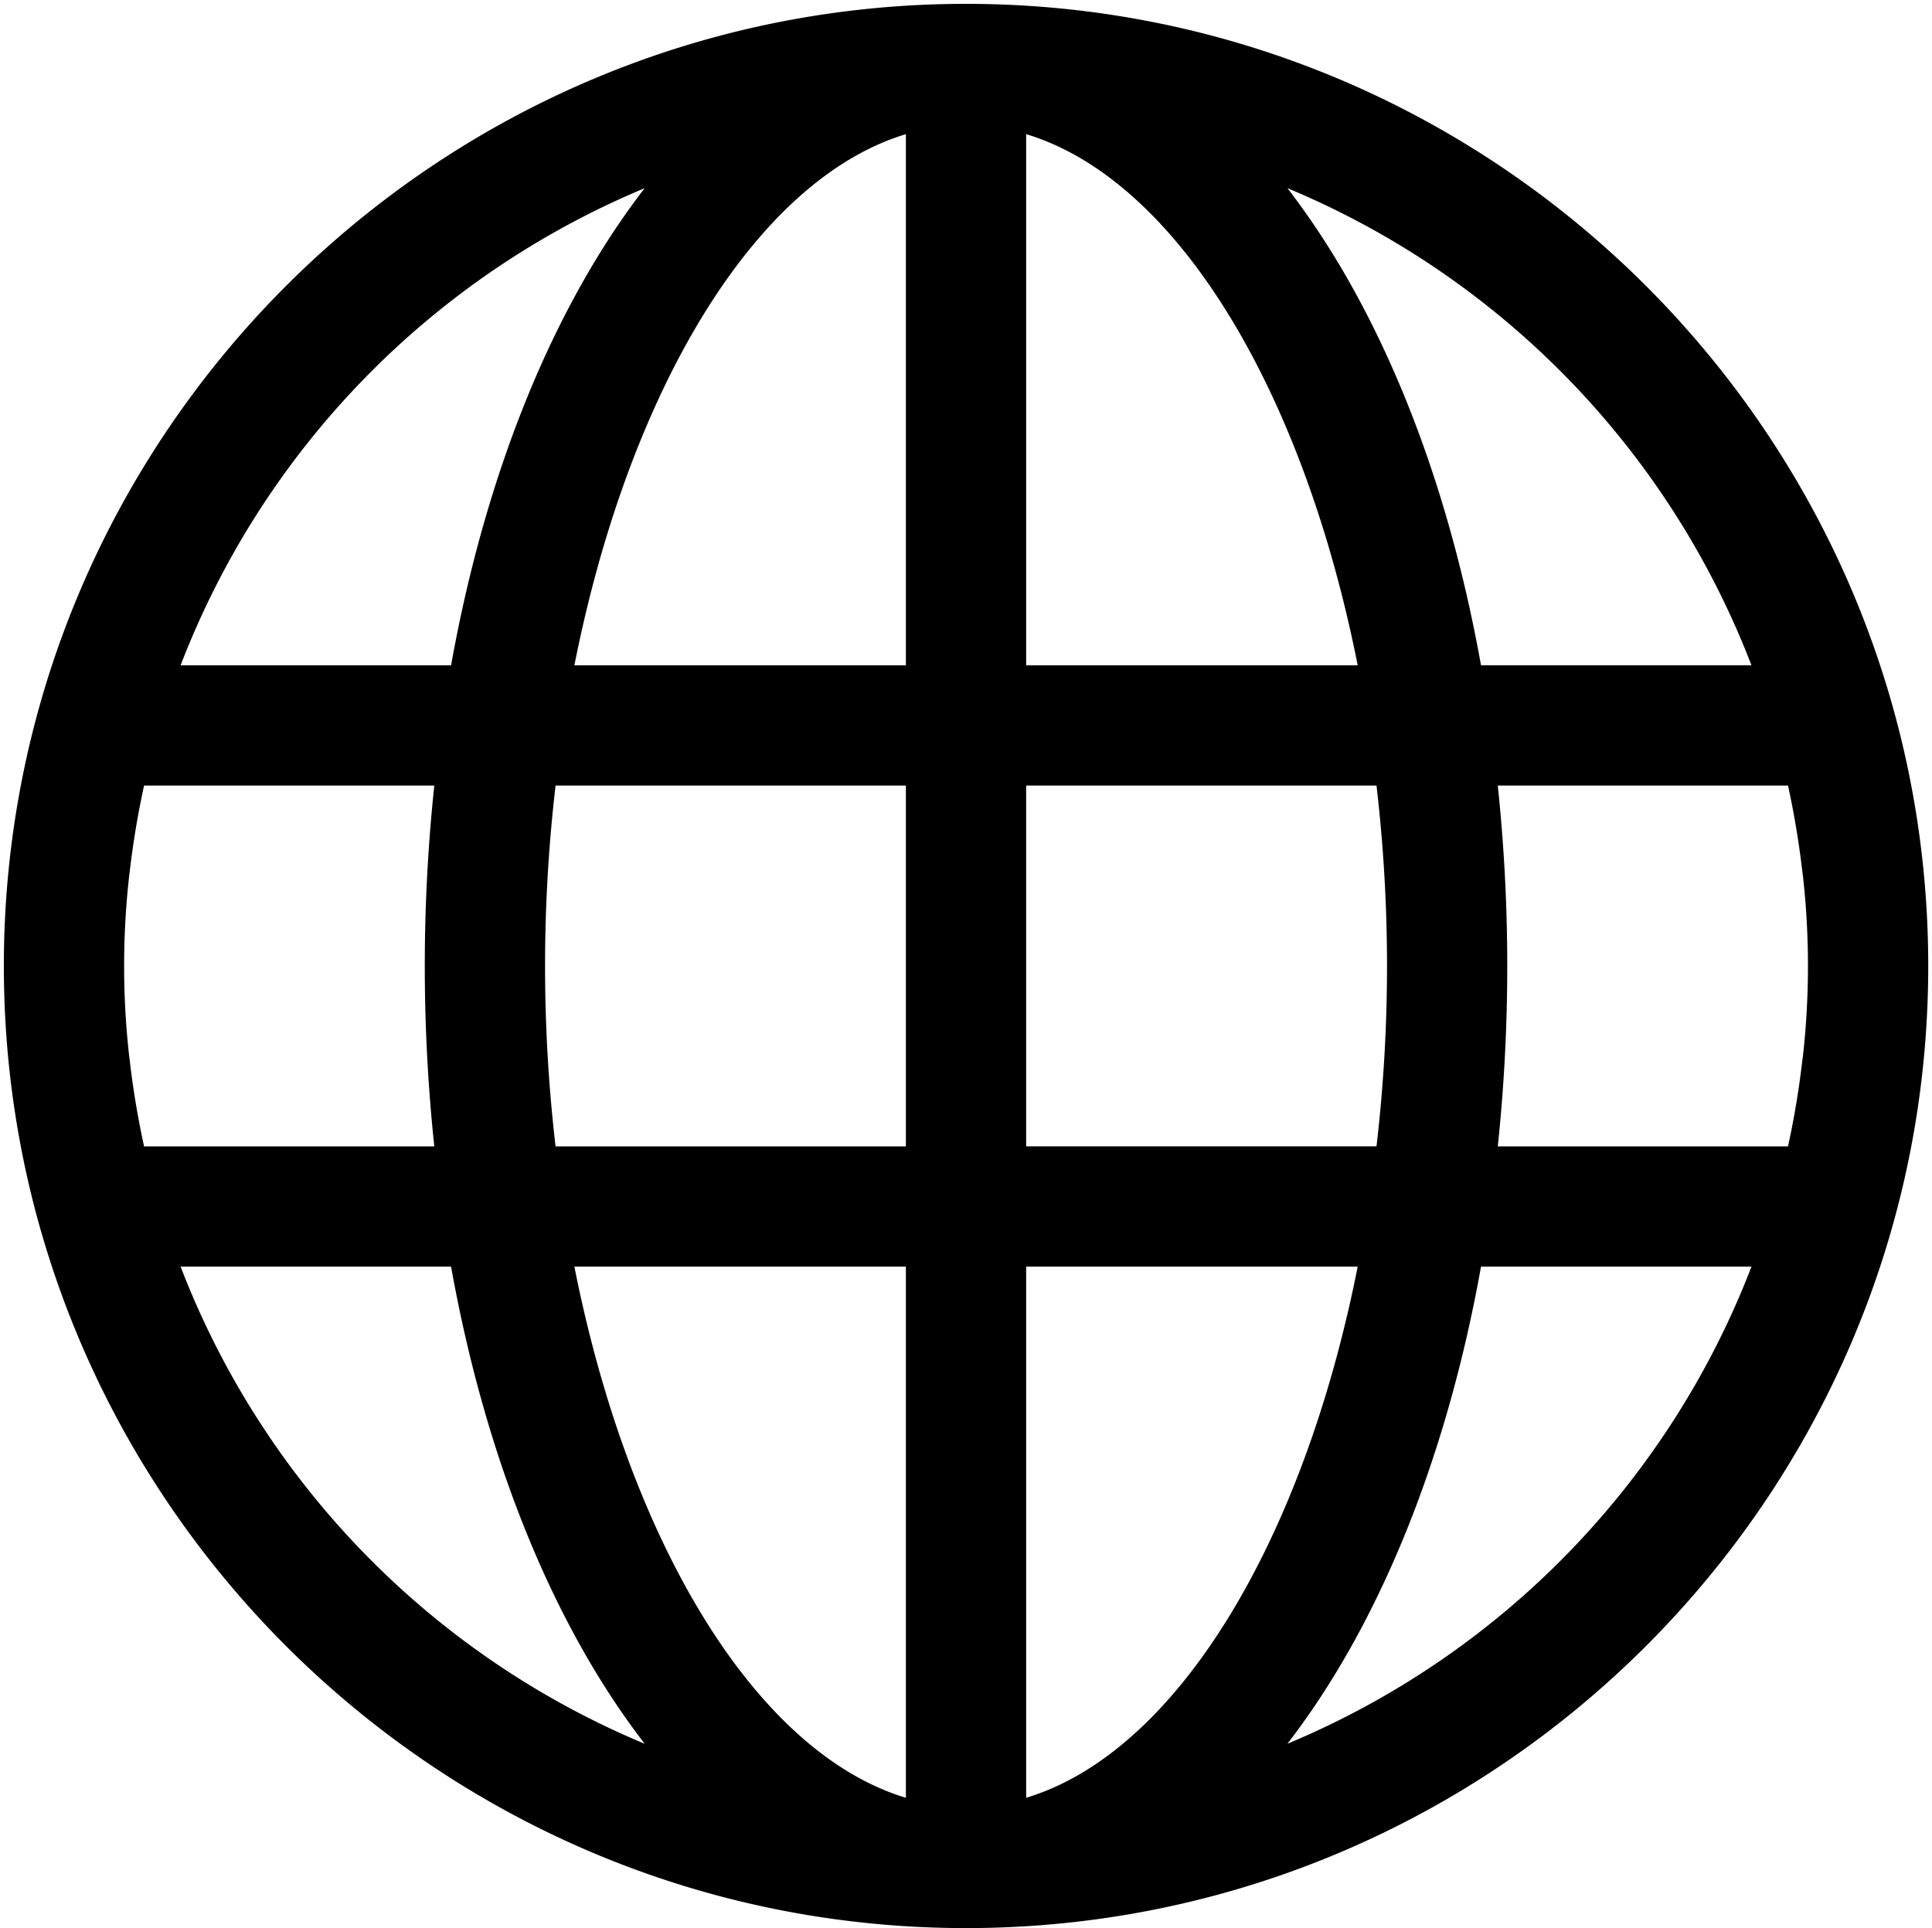 <?xml version="1.0" standalone="no"?><!DOCTYPE svg PUBLIC "-//W3C//DTD SVG 1.1//EN" "http://www.w3.org/Graphics/SVG/1.1/DTD/svg11.dtd"><svg t="1613282191552" class="icon" viewBox="0 0 1026 1024" version="1.1" xmlns="http://www.w3.org/2000/svg" p-id="9526" xmlns:xlink="http://www.w3.org/1999/xlink" width="500.977" height="500"><defs><style type="text/css"></style></defs><path d="M513.022 2.044C231.269 2.044 2.044 231.273 2.044 513.022s229.225 510.978 510.978 510.978 510.978-229.229 510.978-510.978S794.775 2.044 513.022 2.044z m444.367 559.474c-0.061 0.444-0.164 0.871-0.204 1.314q-2.698 23.35-7.644 45.988v0.012h-154.131a915.323 915.323 0 0 0 0-191.617h154.131v0.012q4.936 22.612 7.644 45.988c0.041 0.444 0.143 0.871 0.204 1.314a430.722 430.722 0 0 1 0 96.988zM683.689 926.097c47.93-62.096 84.25-149.921 102.809-253.4h143.646a0.029 0.029 0 0 1-0.02 0.022A449.078 449.078 0 0 1 683.689 926.097z m246.434-572.784a0.031 0.031 0 0 1 0.02 0.016H786.497c-18.559-103.479-54.879-191.31-102.809-253.4a449.076 449.076 0 0 1 246.434 253.39z m-199.118 63.895a825.322 825.322 0 0 1 0 191.617h-186.057v-191.617h186.057z m-186.057-63.872V71.249c79.61 24 146.957 135.26 176.063 282.093h-176.063z m0 319.361h176.063c-29.105 146.833-96.452 258.091-176.063 282.093V672.703z m-449.027 0.022a0.029 0.029 0 0 0-0.02-0.016h143.646c18.559 103.479 54.879 191.31 102.809 253.4A449.078 449.078 0 0 1 95.921 672.725zM342.355 99.947c-47.93 62.096-84.25 149.921-102.809 253.4H95.9a0.045 0.045 0 0 0 0.02-0.022A449.076 449.076 0 0 1 342.355 99.947z m-47.317 508.889a825.322 825.322 0 0 1 0-191.617h186.037v191.617h-186.037z m186.037 63.872v282.086c-79.59-24.002-146.937-135.26-176.042-282.093h176.042z m0-319.361h-176.042c29.105-146.833 96.452-258.091 176.042-282.093v282.086zM68.675 464.508c0.041-0.386 0.123-0.762 0.164-1.153a463.821 463.821 0 0 1 7.665-46.129v-0.012h154.131a911.638 911.638 0 0 0 0 191.617H76.504v-0.012a463.821 463.821 0 0 1-7.665-46.129c-0.041-0.39-0.123-0.762-0.164-1.153a427.875 427.875 0 0 1 0-97.029z" p-id="9527"></path></svg>